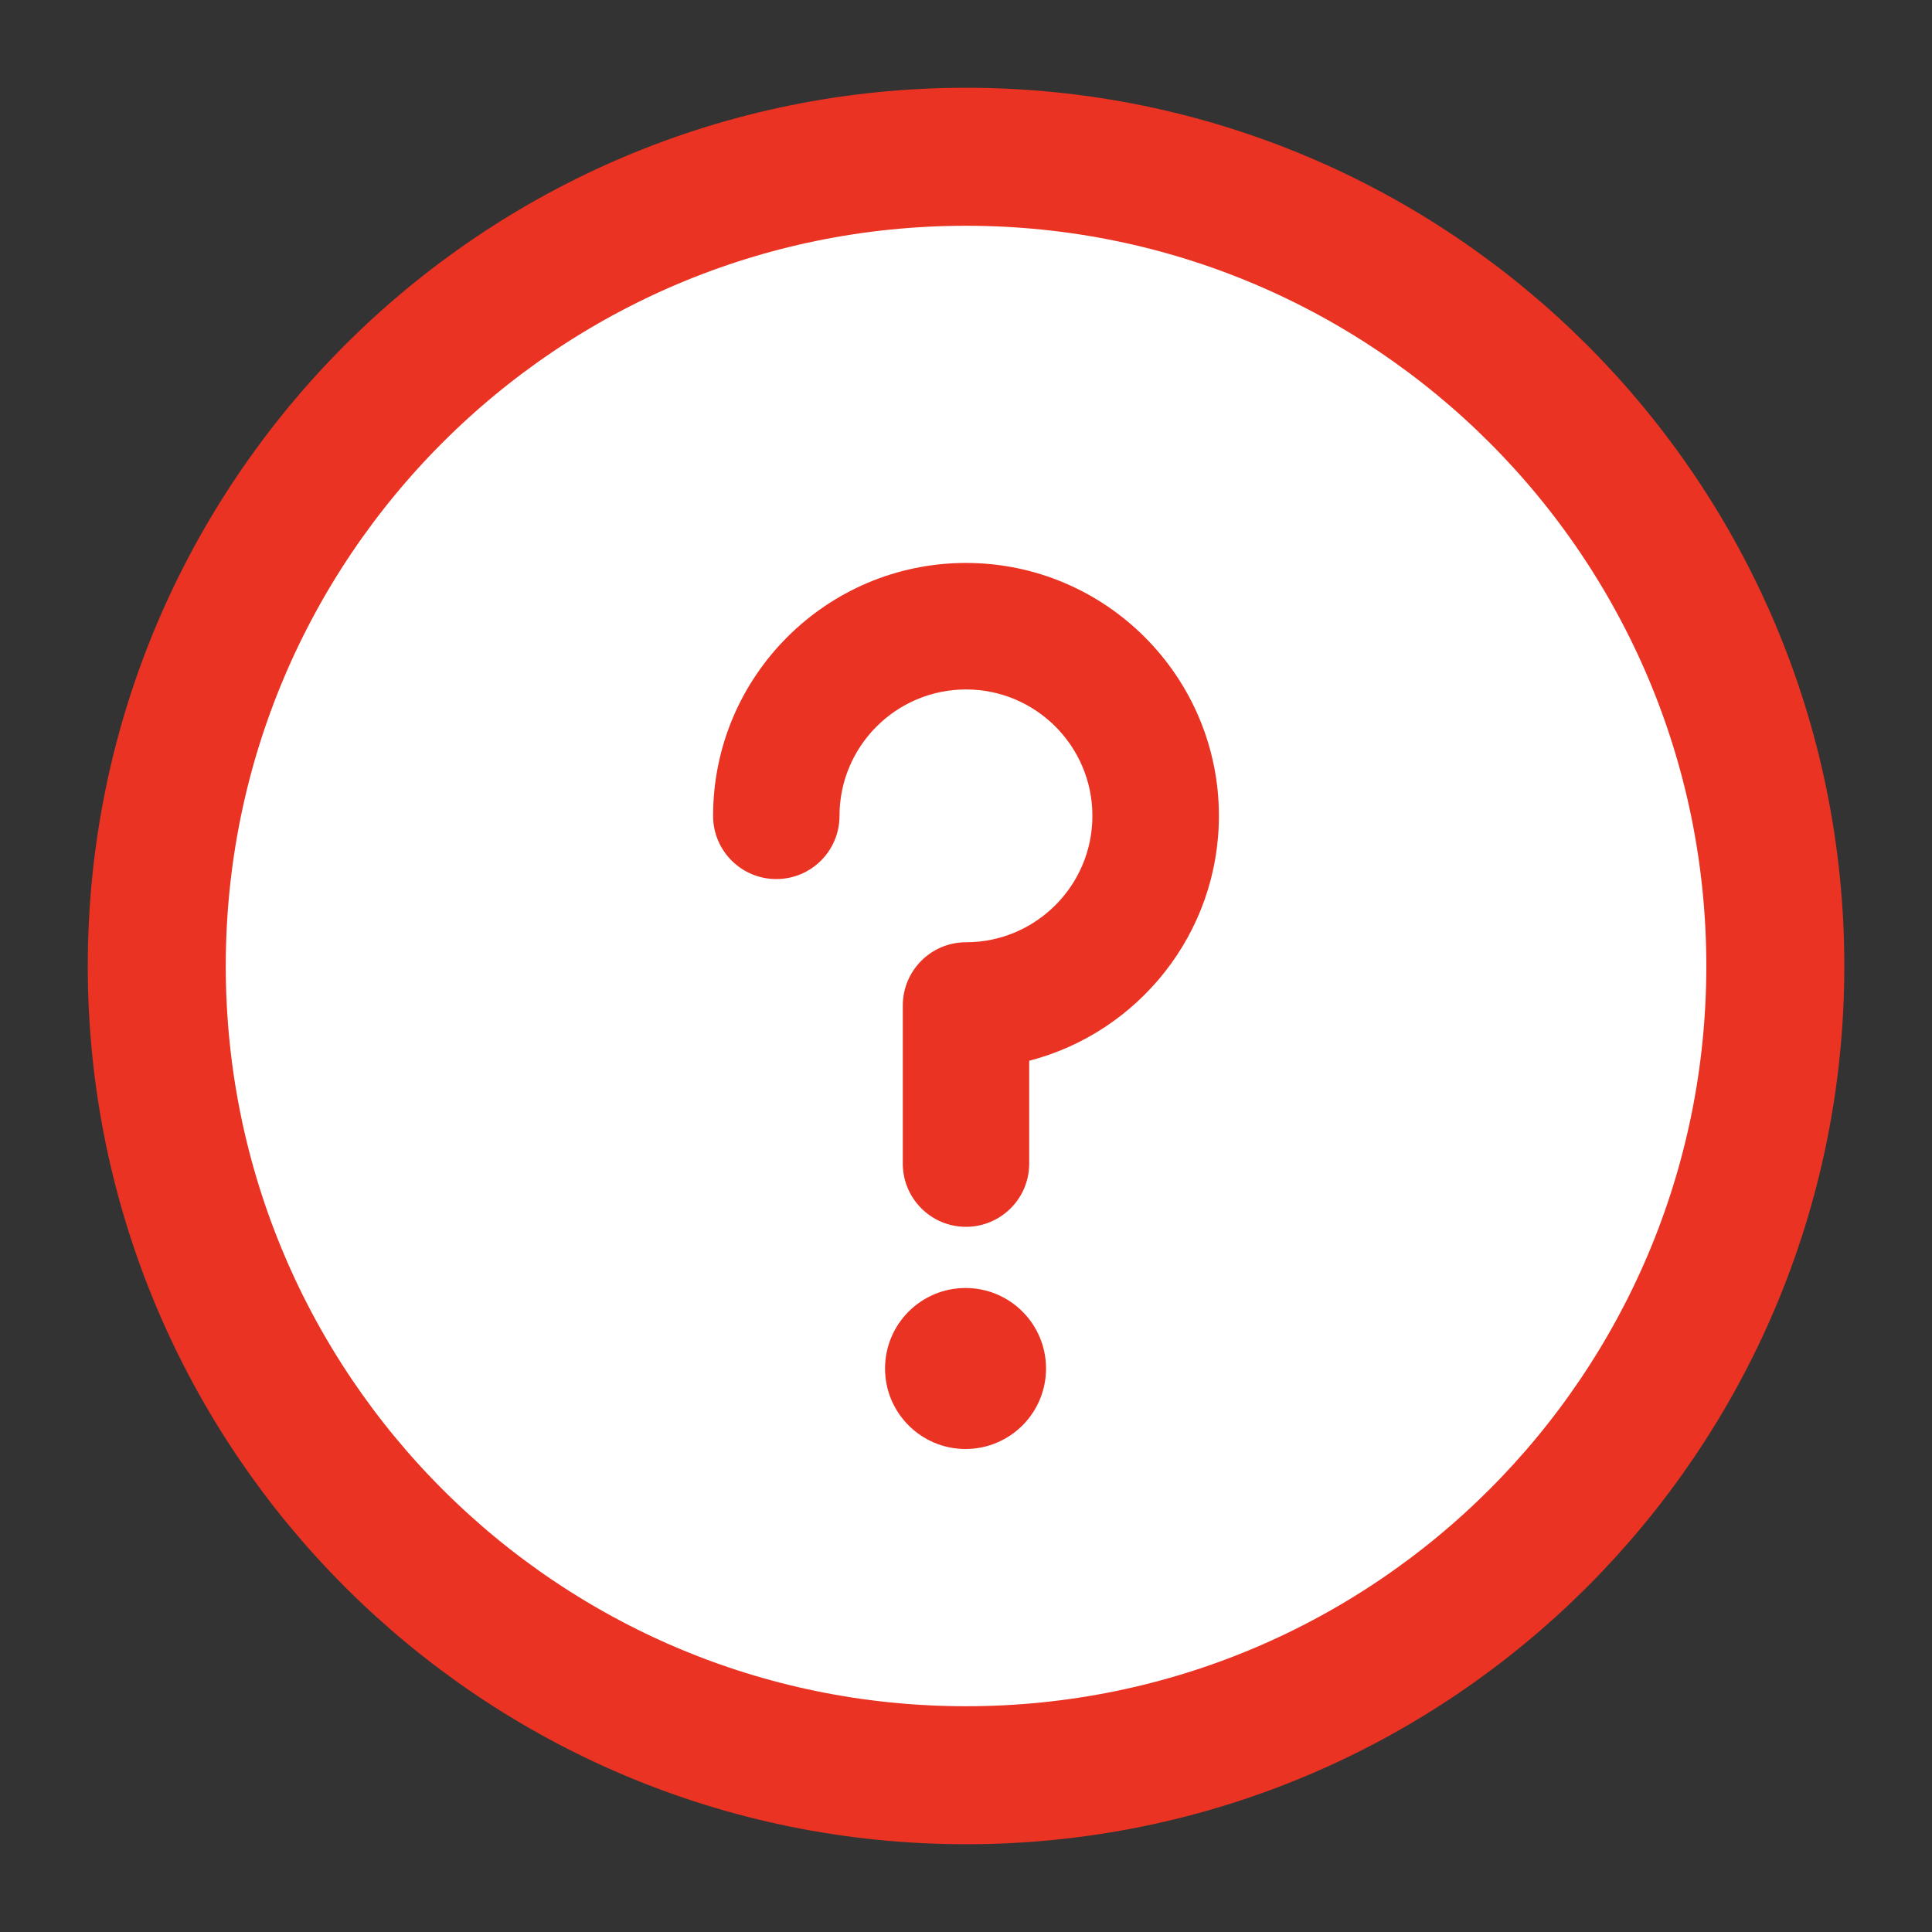 <svg width="21" height="21" viewBox="0 0 21 21" fill="none" xmlns="http://www.w3.org/2000/svg">
<rect x="0" y="0" width="21" height="21" fill="#333333" stroke="none"/>
<path d="M10.5 19.296C15.358 19.296 19.297 15.358 19.297 10.5C19.297 5.642 15.358 1.704 10.5 1.704C5.642 1.704 1.704 5.642 1.704 10.5C1.704 15.358 5.642 19.296 10.5 19.296Z" fill="white" stroke="#EA3322" stroke-width="1.5"/>
<path d="M10.5 6.119C8.984 6.119 7.751 7.352 7.751 8.868C7.751 9.248 8.059 9.555 8.438 9.555C8.818 9.555 9.125 9.248 9.125 8.868C9.125 8.11 9.742 7.494 10.5 7.494C11.258 7.494 11.874 8.11 11.874 8.868C11.874 9.626 11.258 10.242 10.5 10.242C10.12 10.242 9.813 10.55 9.813 10.93V12.648C9.813 13.027 10.12 13.335 10.5 13.335C10.879 13.335 11.187 13.027 11.187 12.648V11.53C12.371 11.224 13.249 10.146 13.249 8.868C13.249 7.352 12.015 6.119 10.5 6.119Z" fill="#EA3322"/>
<circle cx="10.495" cy="14.875" r="0.875" fill="#EA3322"/>
</svg>

